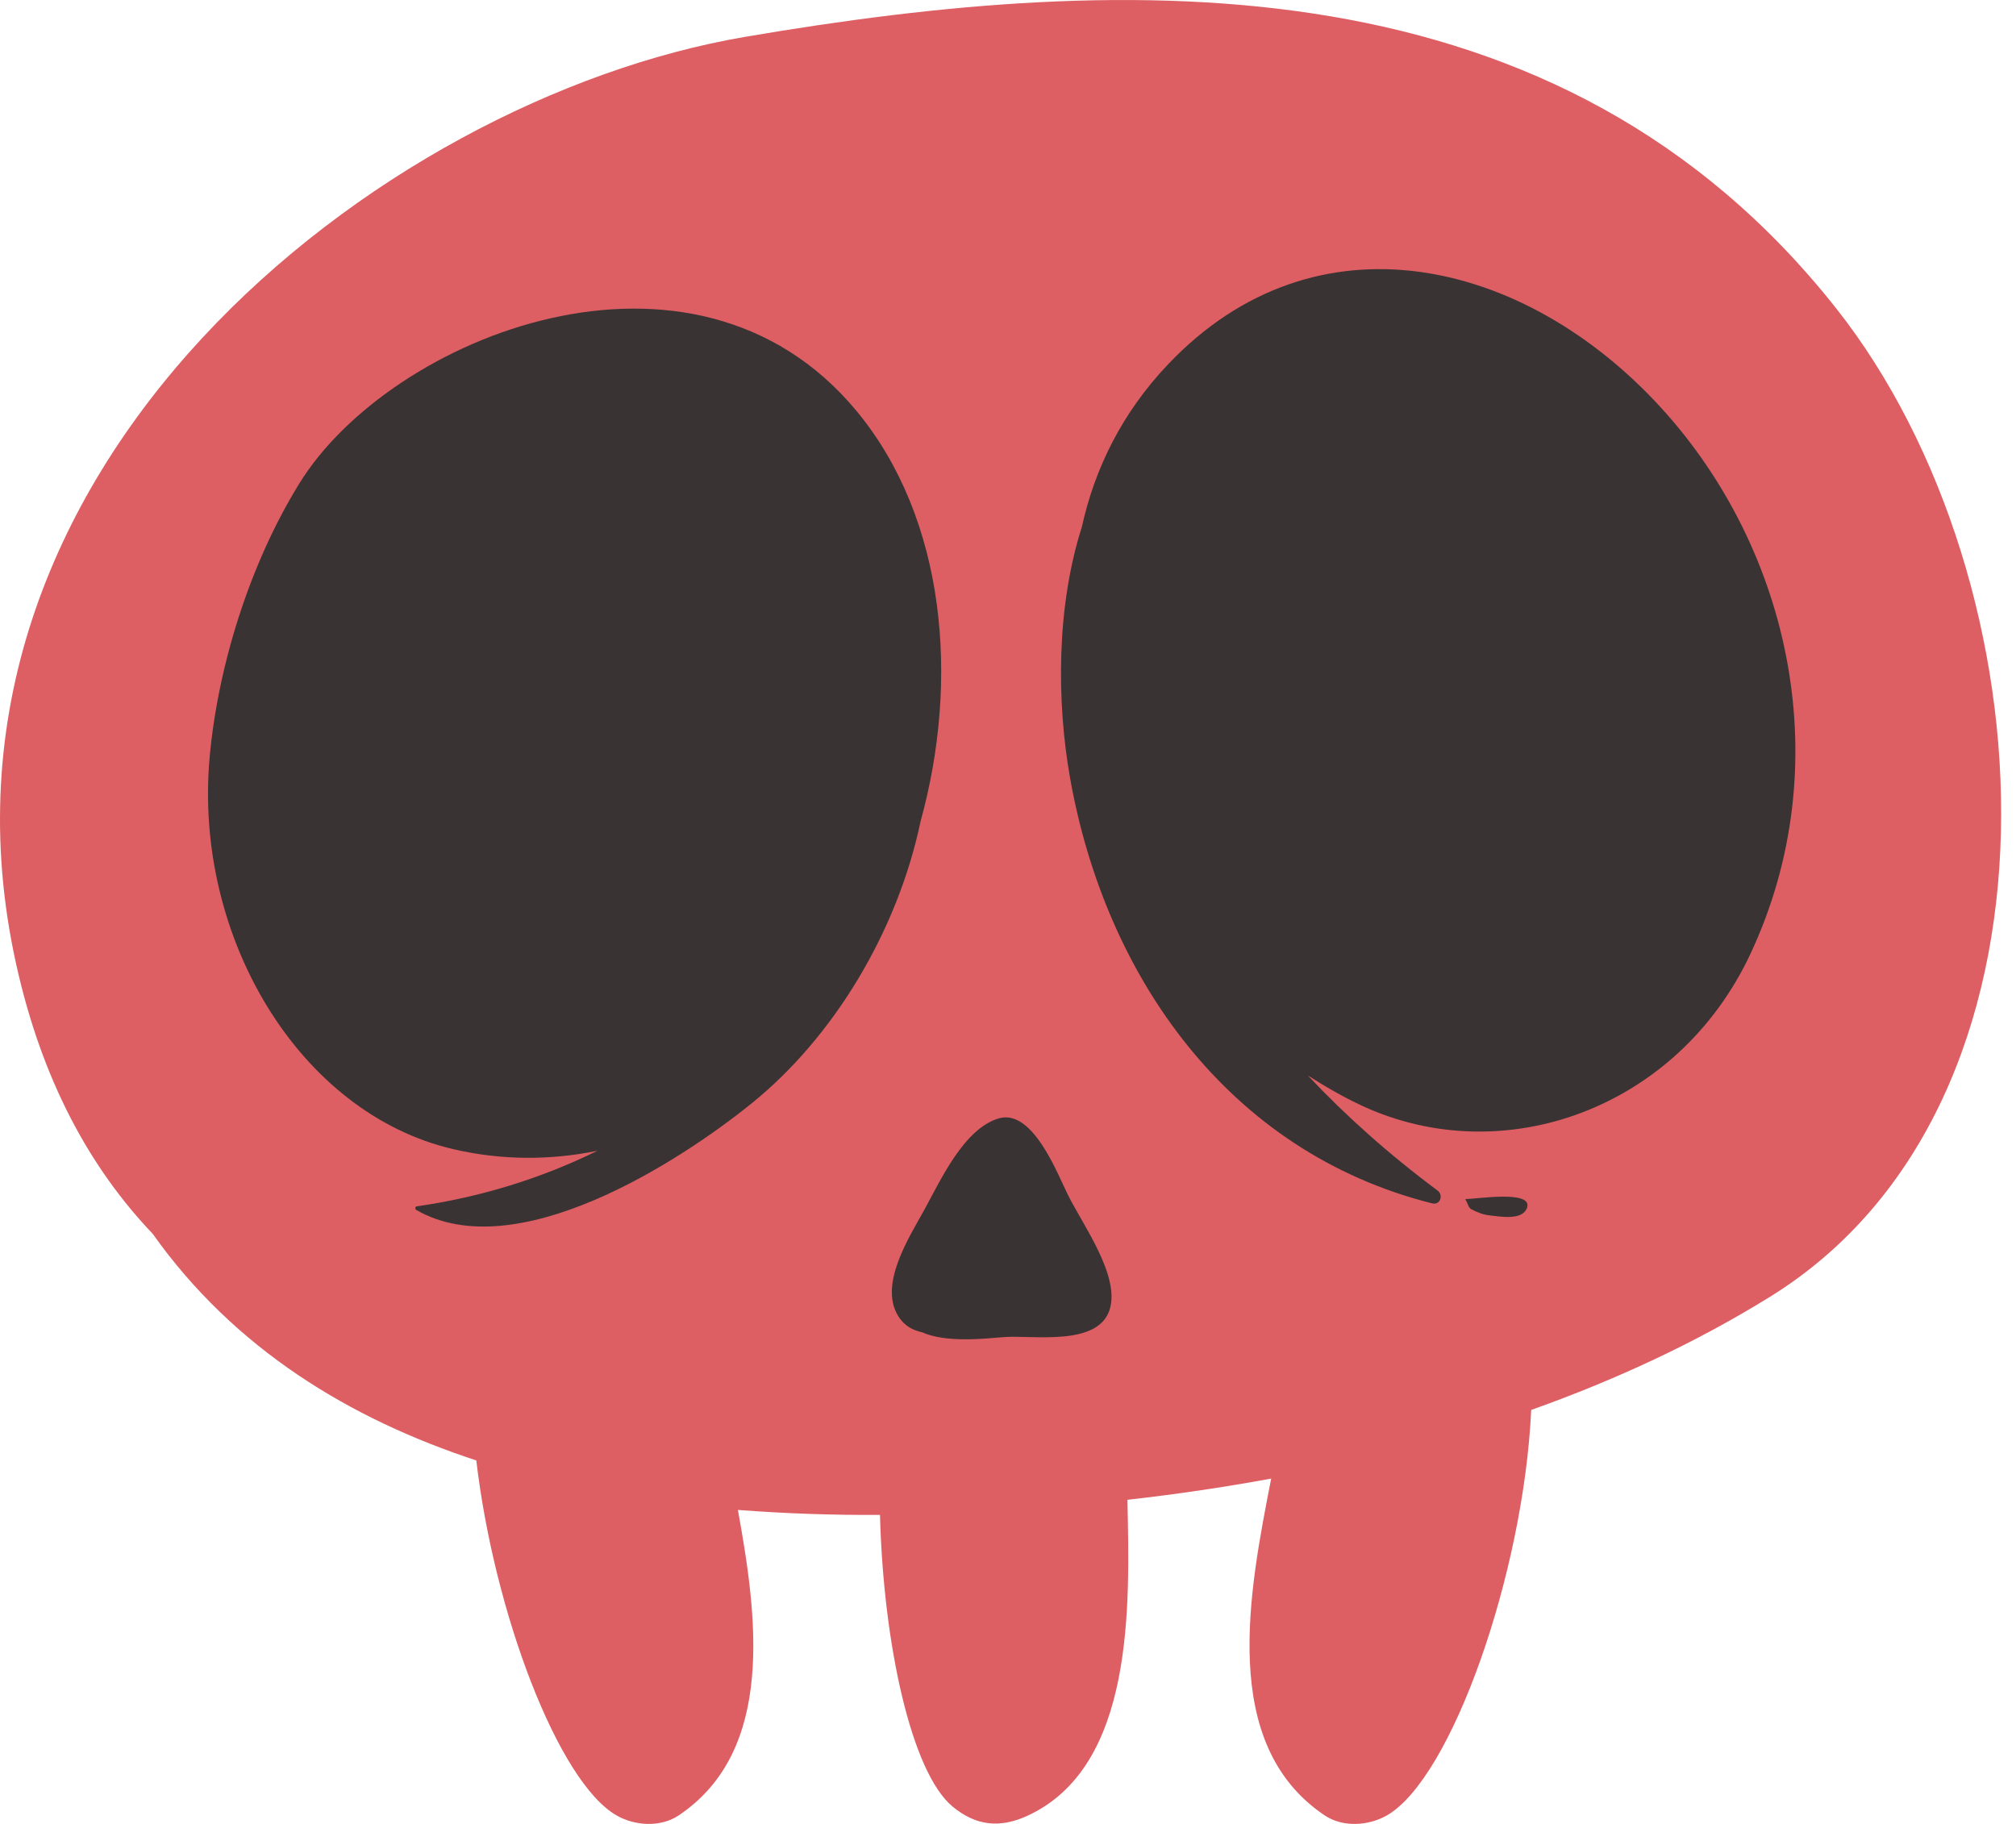 <svg width="42" height="38" viewBox="0 0 42 38" fill="none" xmlns="http://www.w3.org/2000/svg">
<path d="M38.258 6.43C32.483 -0.884 23.556 -0.602 15.521 0.768C7.879 2.07 -1.944 9.774 0.335 20.08C0.87 22.502 1.871 24.33 3.181 25.705C4.885 28.108 7.291 29.563 9.923 30.427C10.294 33.597 11.63 37.131 12.847 37.824C13.226 38.041 13.76 38.076 14.137 37.824C16.174 36.461 15.765 33.627 15.373 31.458C16.378 31.536 17.373 31.567 18.333 31.562C18.404 34.265 18.989 36.925 19.843 37.636C20.326 38.038 20.822 38.094 21.392 37.836C23.647 36.812 23.535 33.435 23.488 31.247C24.483 31.135 25.484 30.989 26.483 30.805C26.027 33.147 25.385 36.341 27.6 37.824C27.977 38.076 28.511 38.041 28.891 37.824C30.244 37.052 31.744 32.767 31.9 29.375C33.644 28.754 35.322 27.98 36.878 27.016C43.373 22.991 42.744 12.112 38.258 6.43Z" fill="#DD5F63"/>
<path d="M17.84 8.557C14.441 4.466 8.131 7.006 6.239 10.068C5.183 11.777 4.535 13.917 4.367 15.782C4.032 19.518 6.232 23.195 9.444 23.942C10.45 24.177 11.467 24.176 12.447 23.975C11.263 24.559 9.982 24.948 8.682 25.133C8.645 25.138 8.644 25.192 8.672 25.208C10.737 26.401 14.124 24.227 15.654 22.992C17.365 21.612 18.697 19.408 19.18 17.107C19.987 14.185 19.715 10.814 17.84 8.557Z" fill="#3A3333"/>
<path d="M34.609 8.499C31.766 5.383 27.407 4.351 24.333 7.592C23.375 8.601 22.806 9.762 22.538 10.981C22.005 12.651 22.014 14.619 22.29 16.191C23.021 20.347 25.595 24.007 29.835 25.071C30.006 25.114 30.077 24.899 29.948 24.803C28.934 24.048 28.035 23.246 27.247 22.407C27.611 22.64 27.985 22.856 28.379 23.039C31.314 24.399 34.944 23.111 36.463 19.882C38.306 15.961 37.312 11.46 34.609 8.499Z" fill="#3A3333"/>
<path d="M20.81 23.3C20.086 23.509 19.595 24.588 19.267 25.187C18.944 25.776 18.269 26.802 18.745 27.468C18.866 27.636 19.028 27.717 19.207 27.756C19.713 27.98 20.487 27.891 20.92 27.857C21.503 27.812 22.873 28.061 23.118 27.285C23.341 26.578 22.546 25.502 22.242 24.882C22.026 24.443 21.511 23.097 20.81 23.3Z" fill="#3A3333"/>
<path d="M30.542 24.98C30.53 24.978 30.528 24.992 30.533 24.999C30.576 25.054 30.584 25.158 30.653 25.194C30.781 25.261 30.899 25.308 31.045 25.323C31.251 25.345 31.707 25.43 31.809 25.175C31.967 24.777 30.723 24.988 30.542 24.98Z" fill="#3A3333"/>
</svg>
